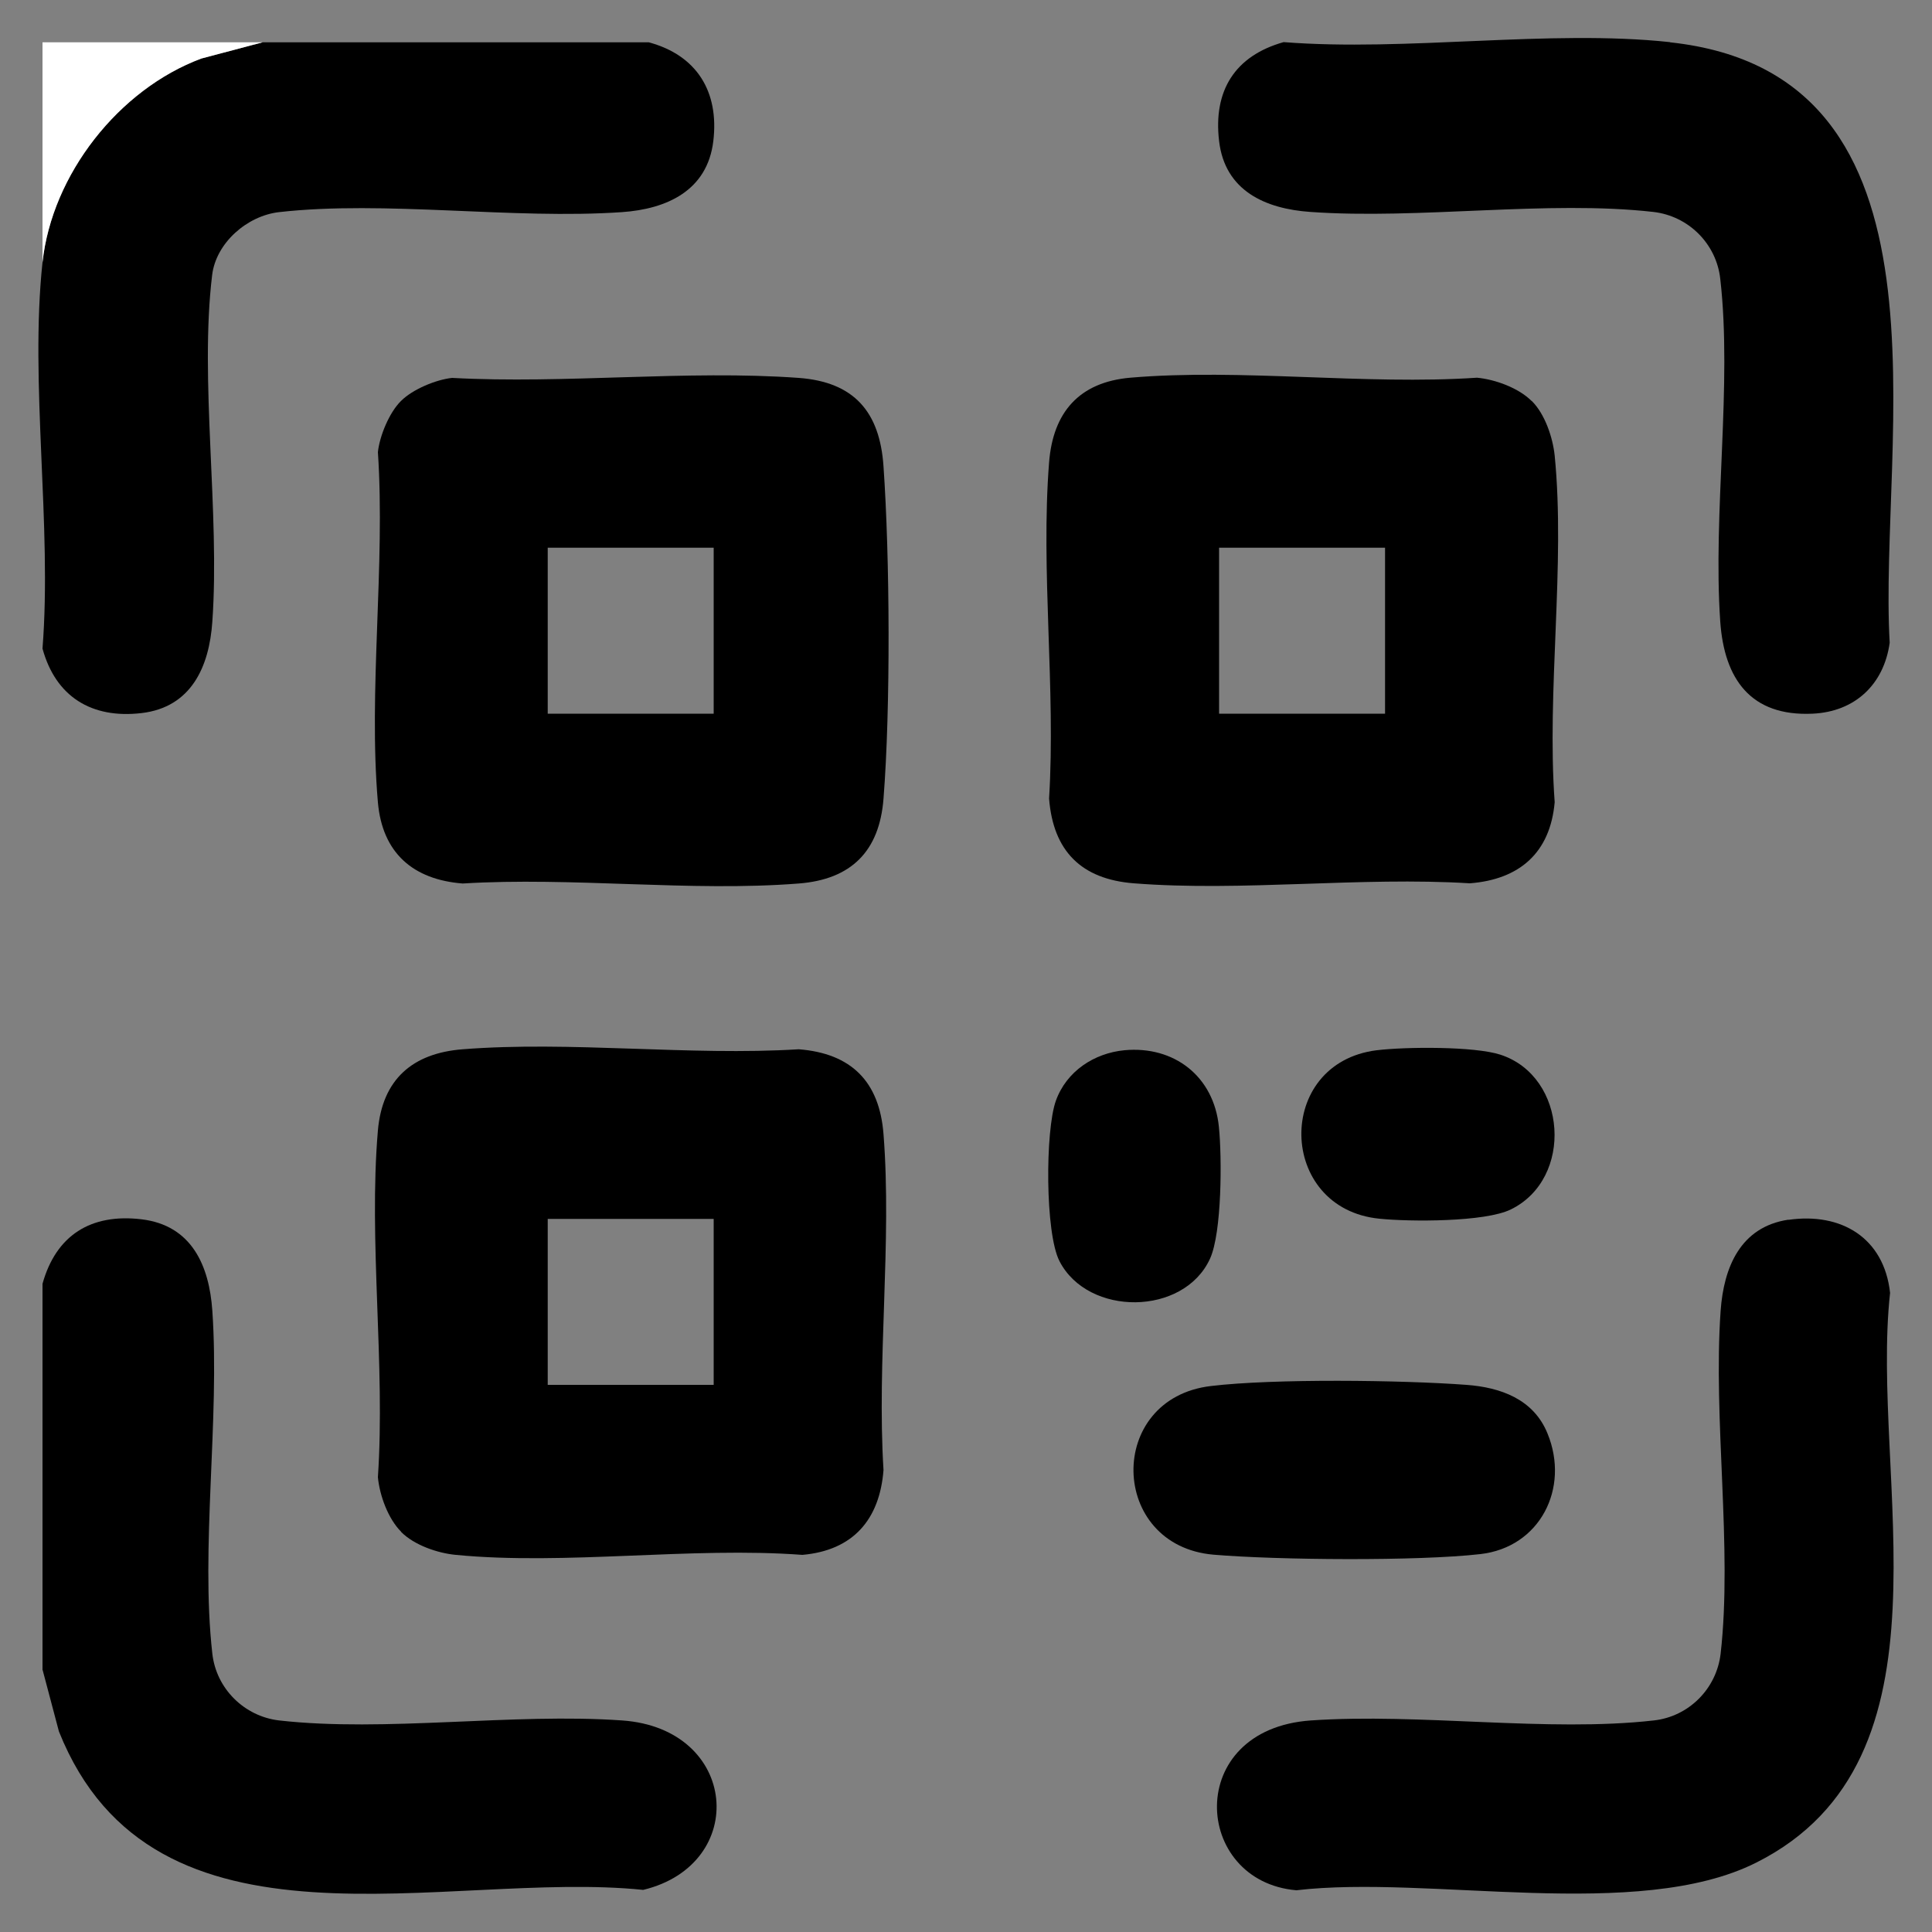 <?xml version="1.0" encoding="UTF-8"?>
<svg id="Capa_1" xmlns="http://www.w3.org/2000/svg" version="1.1" viewBox="0 0 100 100">
  <rect x="0" y="0" width="100" height="100" fill="#808080" stroke="none"/>
  <!-- Generator: Adobe Illustrator 29.6.0, SVG Export Plug-In . SVG Version: 2.1.1 Build 142)  -->
  <defs>
    <style>
      .st0 {
        fill: #fff;
      }
    </style>
  </defs>
  <path d="M86.44,2.19c15.31,1.64,10.77,20.65,11.37,31.08-.3,2.16-1.8,3.57-3.99,3.67-3.21.15-4.57-1.8-4.78-4.76-.39-5.64.63-12.27,0-17.75-.2-1.81-1.64-3.25-3.46-3.46-5.48-.62-12.12.4-17.75,0-2.33-.16-4.43-1.09-4.73-3.67-.31-2.61.82-4.41,3.34-5.12,6.36.5,13.75-.67,19.99,0Z"/>
  <path d="M2.2,86.44v-19.99c.7-2.52,2.51-3.65,5.12-3.34s3.51,2.41,3.67,4.73c.39,5.64-.62,12.27,0,17.75.2,1.81,1.65,3.25,3.46,3.46,5.48.62,12.12-.4,17.75,0,6.04.42,6.58,7.45,1.09,8.77-10.22-1.05-25.33,4.09-30.24-8.2l-.84-3.17Z"/>
  <path d="M33.58,2.19c2.49.67,3.65,2.56,3.34,5.12s-2.41,3.51-4.73,3.67c-5.64.39-12.27-.62-17.75,0-1.65.19-3.26,1.59-3.46,3.26-.66,5.44.41,12.3.01,17.94-.16,2.33-1.09,4.43-3.67,4.73s-4.44-.85-5.12-3.34c.5-6.36-.67-13.75,0-19.99.49-4.56,3.95-8.96,8.22-10.55l3.17-.84h19.99Z"/>
  <path class="st0" d="M13.59,2.19l-3.17.84c-4.27,1.59-7.73,6-8.22,10.55V2.19h11.39Z"/>
  <path d="M20.76,20.75c.6-.6,1.8-1.1,2.64-1.19,5.85.32,12.14-.42,17.94,0,2.87.21,4.2,1.76,4.39,4.58.33,4.72.37,12.51,0,17.2-.21,2.72-1.67,4.18-4.39,4.39-5.59.44-11.74-.35-17.39,0-2.57-.2-4.16-1.58-4.39-4.2-.5-5.78.39-12.27,0-18.13.09-.84.59-2.05,1.19-2.64ZM36.94,28.35h-8.59v8.59h8.59v-8.59Z"/>
  <path d="M79.28,20.75c.68.67,1.09,1.88,1.19,2.83.56,5.66-.42,12.18,0,17.94-.23,2.62-1.82,4-4.39,4.2-5.65-.35-11.8.44-17.39,0-2.72-.21-4.18-1.67-4.39-4.39.35-5.65-.44-11.8,0-17.39.2-2.6,1.56-4.16,4.2-4.39,5.73-.49,12.14.39,17.95,0,.95.09,2.15.53,2.82,1.2ZM71.69,28.35h-8.59v8.59h8.59v-8.59Z"/>
  <path d="M20.76,79.28c-.67-.67-1.11-1.87-1.2-2.82.39-5.8-.49-12.22,0-17.95.23-2.64,1.79-4,4.39-4.2,5.59-.44,11.74.35,17.39,0,2.72.21,4.18,1.67,4.39,4.39.44,5.59-.35,11.74,0,17.39-.2,2.57-1.58,4.16-4.2,4.39-5.75-.43-12.28.55-17.94,0-.95-.09-2.16-.51-2.83-1.19ZM36.94,63.09h-8.59v8.59h8.59v-8.59Z"/>
  <path d="M92.56,63.14c2.74-.4,4.96.93,5.27,3.78-1.05,9.54,3.71,24.15-6.93,29.49-6.14,3.08-16.92.62-23.8,1.43-5.37-.46-5.84-8.33.75-8.79,5.64-.39,12.27.62,17.75,0,1.81-.2,3.25-1.64,3.46-3.46.62-5.48-.4-12.12,0-17.75.16-2.24,1.02-4.34,3.51-4.71Z"/>
  <path d="M62.68,71.74c3.24-.39,9.89-.31,13.22-.06,1.77.13,3.48.74,4.2,2.52,1.16,2.83-.39,5.89-3.48,6.24-3.22.37-10.51.31-13.81.03-5.42-.47-5.58-8.09-.13-8.73Z"/>
  <path d="M58.2,54.36c2.57-.24,4.63,1.35,4.89,3.97.16,1.56.16,5.46-.46,6.82-1.36,2.97-6.31,3-7.79.13-.75-1.45-.74-6.76-.19-8.3s1.99-2.47,3.55-2.62Z"/>
  <path d="M71.27,54.36c1.47-.18,5.04-.21,6.39.23,3.47,1.13,3.8,6.42.54,8.01-1.34.66-5.24.64-6.8.48-5.29-.52-5.44-8.06-.14-8.72Z"/>
</svg>